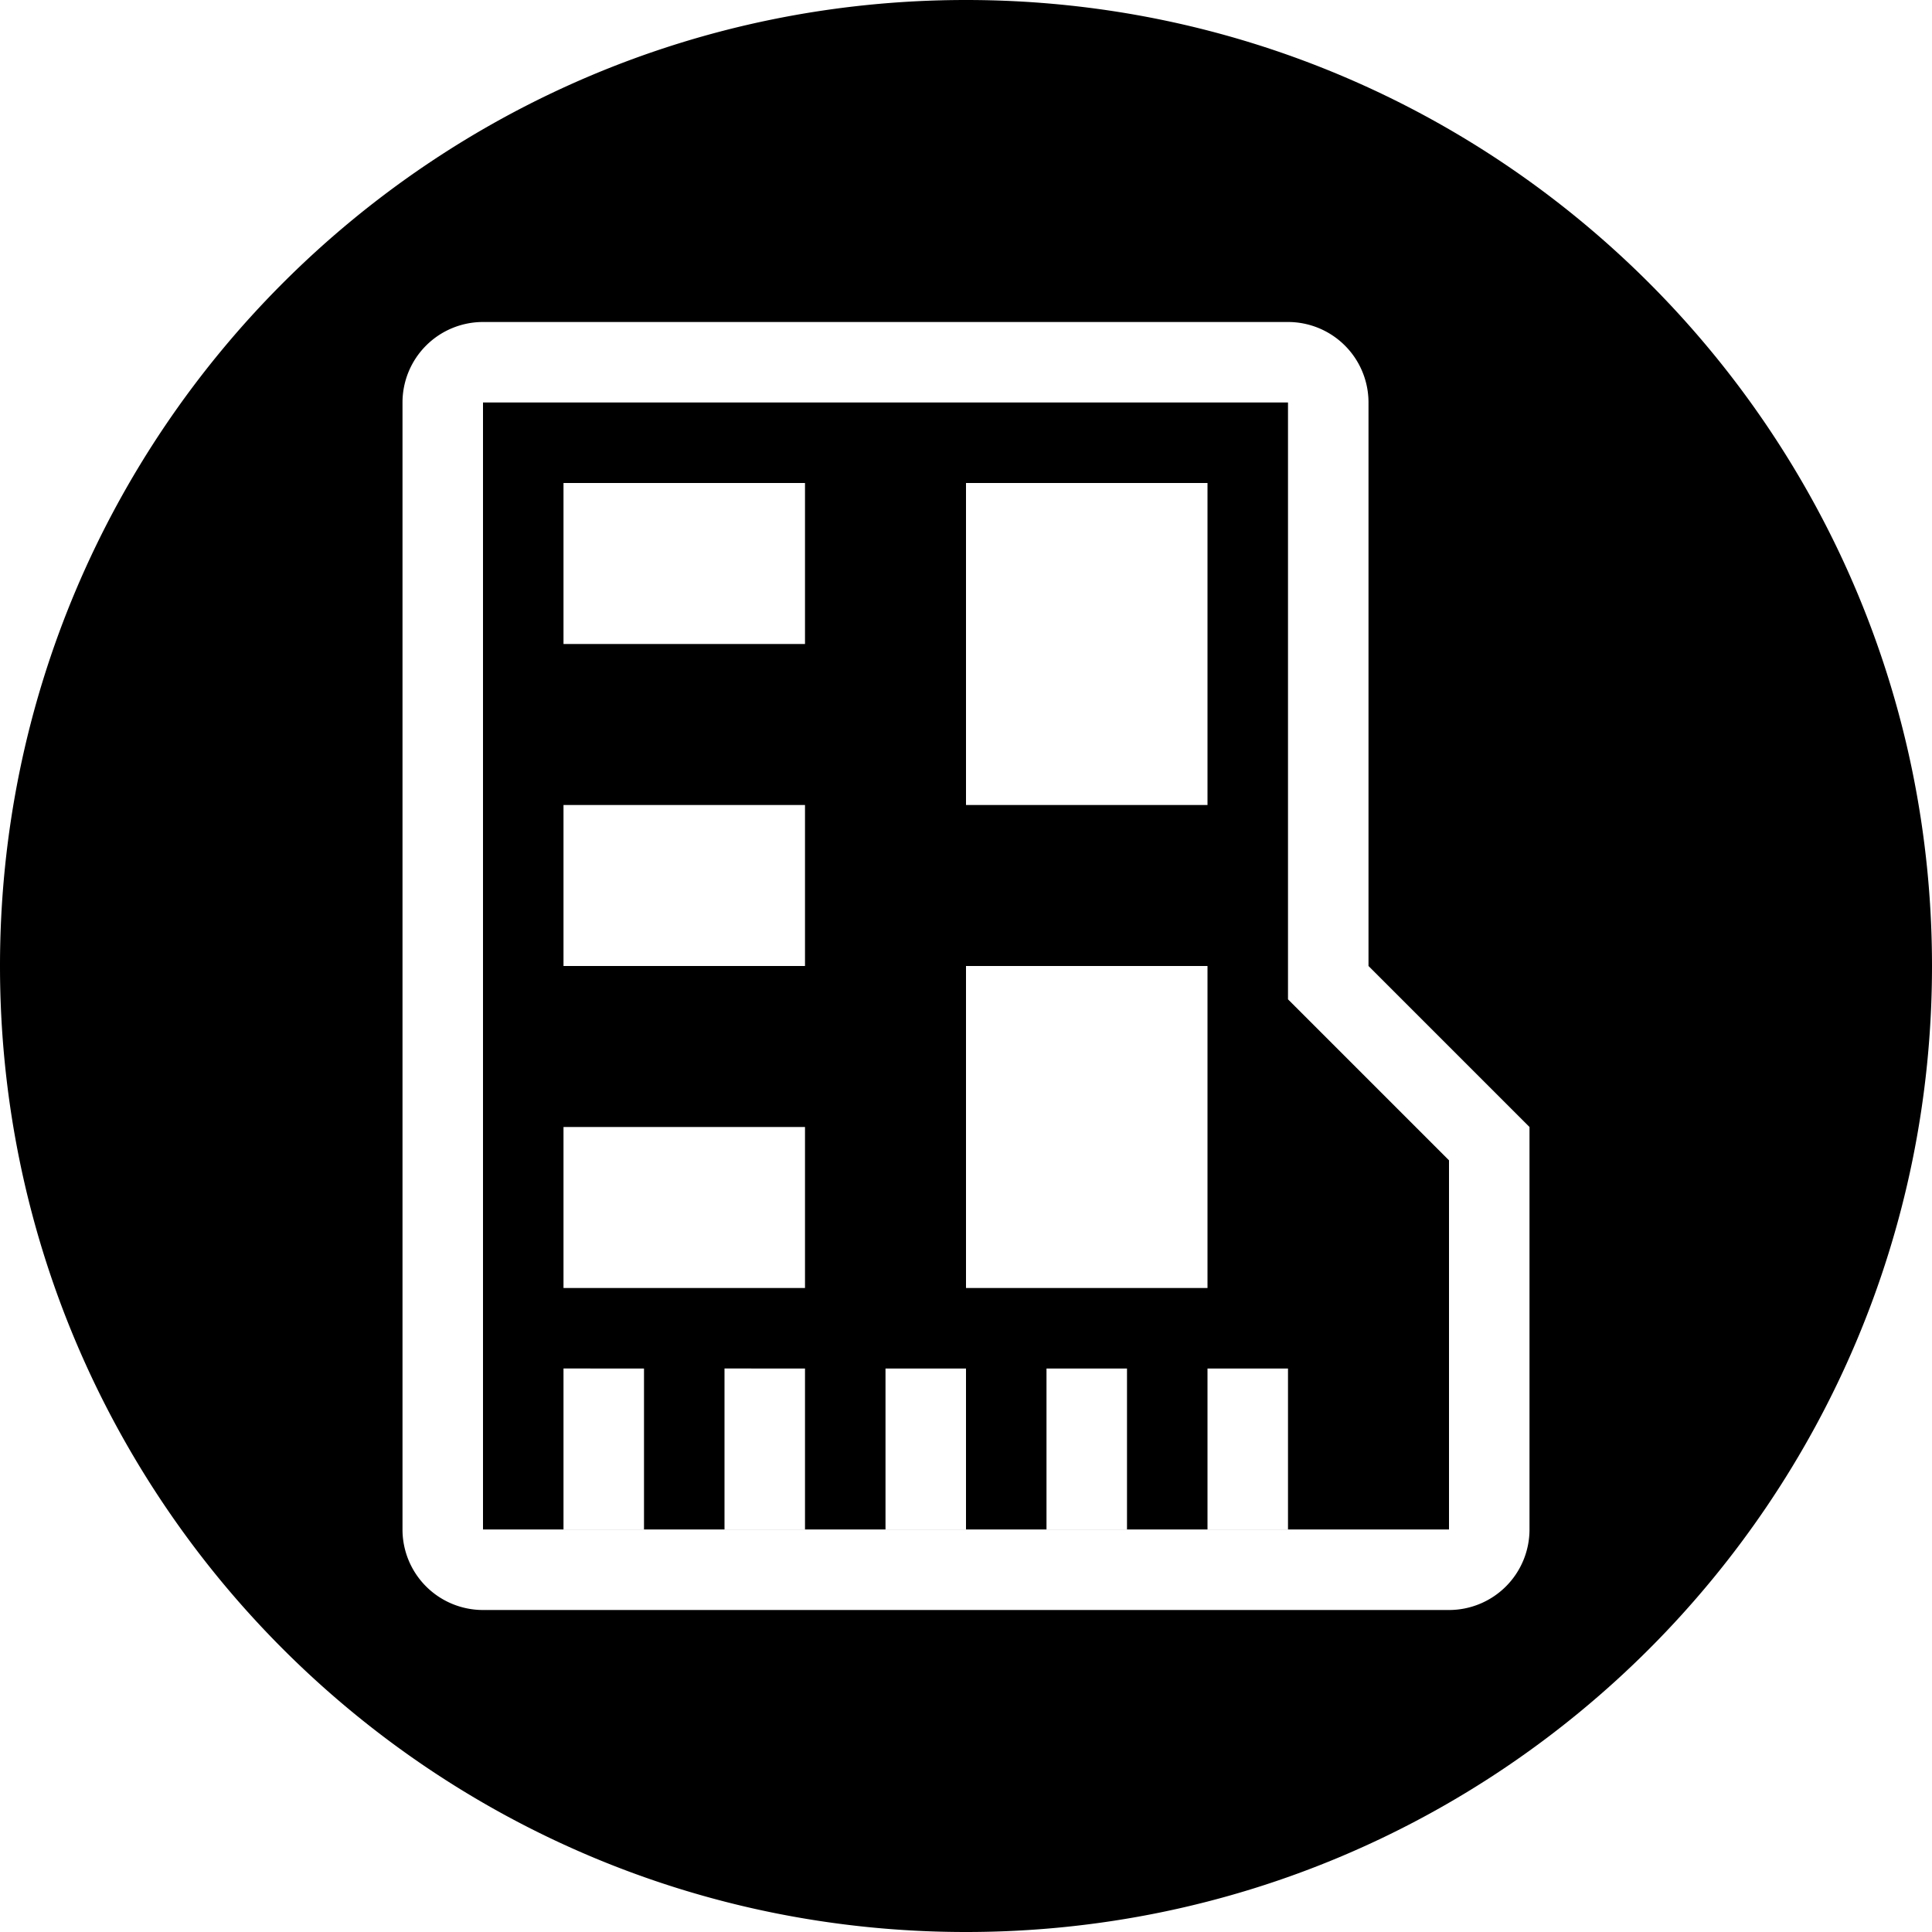 <svg xmlns="http://www.w3.org/2000/svg" viewBox="0 0 24 24">
    <path fill="currentColor" fill-rule="evenodd" d="M12 24c6.627 0 12-5.373 12-12S18.627 0 12 0 0 5.373 0 12s5.373 12 12 12zm4-11.586V5H6v14h12v-4.586l-2-2zM6 4h10a1 1 0 0 1 1 1v7l2 2v5a1 1 0 0 1-1 1H6a1 1 0 0 1-1-1V5a1 1 0 0 1 1-1zm1 13v2h1v-2H7zm2 0v2h1v-2H9zm2 0v2h1v-2h-1zm2 0v2h1v-2h-1zm2 0v2h1v-2h-1zM7 6v2h3V6H7zm0 4v2h3v-2H7zm0 4v2h3v-2H7zm5-2v4h3v-4h-3zm0-6v4h3V6h-3z"/>
</svg>
